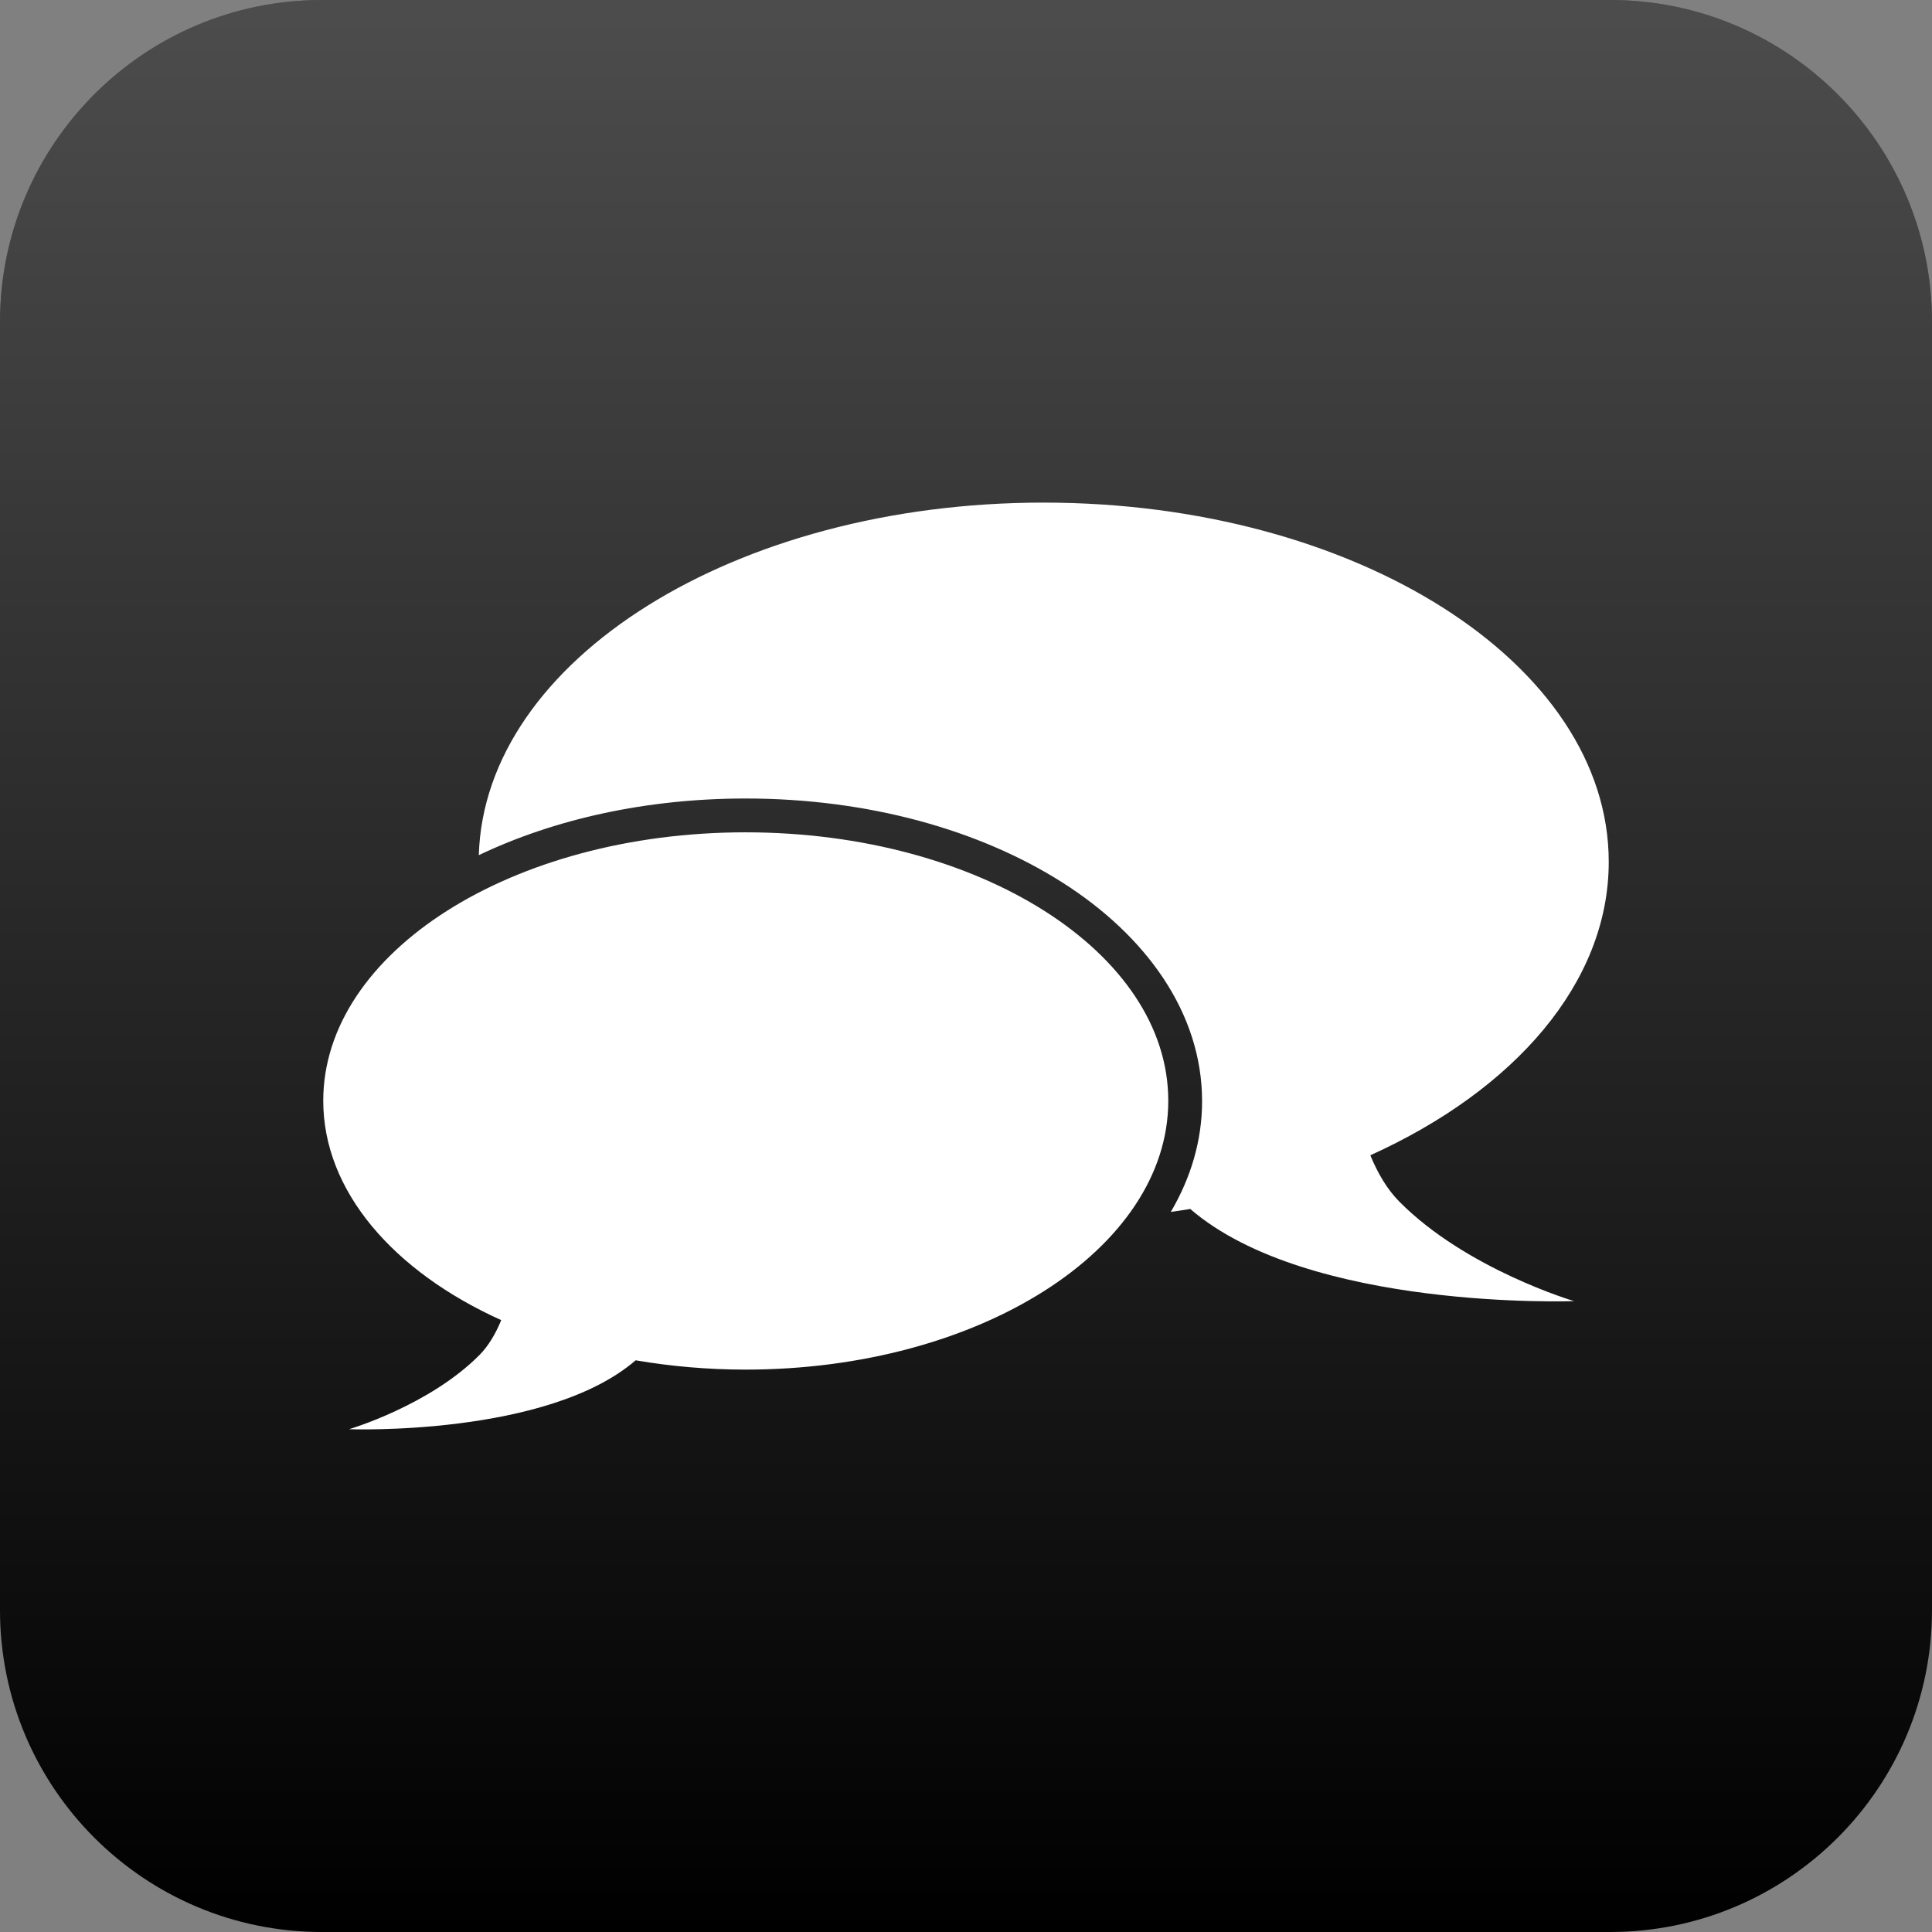 <?xml version="1.0" encoding="UTF-8" standalone="no"?>
<!-- Created with Inkscape (http://www.inkscape.org/) -->

<svg
   xmlns:dc="http://purl.org/dc/elements/1.1/"
   xmlns:cc="http://creativecommons.org/ns#"
   xmlns:rdf="http://www.w3.org/1999/02/22-rdf-syntax-ns#"
   xmlns:svg="http://www.w3.org/2000/svg"
   xmlns="http://www.w3.org/2000/svg"
   xmlns:xlink="http://www.w3.org/1999/xlink"
   version="1.1"
   width="300"
   height="300"
   id="svg2">
  <rect width="100%" height="100%" fill="#808080" stroke="none"/>
  <defs
     id="defs4">
    <linearGradient
       x1="260"
       y1="880.362"
       x2="560"
       y2="880.362"
       id="linearGradient4988"
       xlink:href="#linearGradient3755-70-2-4-5-6"
       gradientUnits="userSpaceOnUse"
       gradientTransform="matrix(0,1,-1,0,1038.545,-206.029)" />
    <linearGradient
       id="linearGradient3755-70-2-4-5-6">
      <stop
         id="stop3757-5-5-3-1-0"
         style="stop-color:#ffffff;stop-opacity:1"
         offset="0" />
      <stop
         id="stop3759-6-7-5-7-8"
         style="stop-color:#ffffff;stop-opacity:0"
         offset="1" />
    </linearGradient>
    <linearGradient
       x1="260"
       y1="880.362"
       x2="560"
       y2="880.362"
       id="linearGradient4740"
       xlink:href="#linearGradient3755-70"
       gradientUnits="userSpaceOnUse"
       gradientTransform="matrix(0,1,-1,0,1038.545,-206.029)" />
    <linearGradient
       id="linearGradient3755-70">
      <stop
         id="stop3757-5"
         style="stop-color:#ffffff;stop-opacity:1"
         offset="0" />
      <stop
         id="stop3759-6"
         style="stop-color:#ffffff;stop-opacity:0"
         offset="1" />
    </linearGradient>
    <linearGradient
       x1="260"
       y1="880.362"
       x2="560"
       y2="880.362"
       id="linearGradient4738"
       xlink:href="#linearGradient3755-70-5"
       gradientUnits="userSpaceOnUse"
       gradientTransform="matrix(0,1,-1,0,1038.545,-206.029)" />
    <linearGradient
       id="linearGradient3755-70-5">
      <stop
         id="stop3757-5-9"
         style="stop-color:#ffffff;stop-opacity:1"
         offset="0" />
      <stop
         id="stop3759-6-6"
         style="stop-color:#ffffff;stop-opacity:0"
         offset="1" />
    </linearGradient>
    <linearGradient
       x1="260"
       y1="880.362"
       x2="560"
       y2="880.362"
       id="linearGradient4736"
       xlink:href="#linearGradient3755-70-2"
       gradientUnits="userSpaceOnUse"
       gradientTransform="matrix(0,1,-1,0,1038.545,-206.029)" />
    <linearGradient
       id="linearGradient3755-70-2">
      <stop
         id="stop3757-5-5"
         style="stop-color:#ffffff;stop-opacity:1"
         offset="0" />
      <stop
         id="stop3759-6-7"
         style="stop-color:#ffffff;stop-opacity:0"
         offset="1" />
    </linearGradient>
  </defs>
  <g
     transform="translate(-225,-362.362)"
     id="layer1">
    <g
       transform="translate(890.402,-668.726)"
       id="g4709">
      <g
         transform="translate(-673.585,977.117)"
         id="g4389-4">
        <g
           transform="translate(8.182,-698.391)"
           id="layer1-1">
          <path
             d="m 50,752.362 c -27.614,0 -50,22.386 -50,50 l 0,200 c 0,27.614 22.386,50 50,50 l 200,0 c 27.614,0 50,-22.386 50,-50 l 0,-200 c 0,-27.614 -22.386,-50 -50,-50 l -200,0 z"
             id="rect2987-6-9"
             style="fill:#000000;fill-opacity:1;fill-rule:nonzero;stroke:none;display:inline" />
        </g>
        <path
           d="m 308.182,103.971 c 0,-27.614 -22.386,-50 -50,-50 l -200,0 c -27.614,0 -50,22.386 -50,50 l 0,200 c 0,27.614 22.386,50 50,50 l 200,0 c 27.614,0 50,-22.386 50,-50 l 0,-200 z"
           id="rect2987-6-6-2"
           style="opacity:0.3;fill:url(#linearGradient4736);fill-opacity:1;fill-rule:nonzero;stroke:none;display:inline" />
      </g>
      <path
         d="m -503.357,1109.131 c -47.9,0 -86.796,24.415 -87.696,54.744 11.72,-5.586 25.989,-8.796 41.419,-8.796 19.021,0 36.337,4.862 49.23,13.062 12.894,8.2 21.66,20.183 21.661,33.936 0,6.147 -1.769,11.938 -4.857,17.198 1.009,-0.149 2.024,-0.289 3.019,-0.46 18.348,15.838 59.601,14.31 59.601,14.31 0,0 -16.76,-4.95 -27.175,-15.491 -1.823,-1.85 -3.287,-4.299 -4.464,-7.155 22.369,-10.111 37.021,-26.77 37.021,-45.554 0,-30.827 -39.295,-55.794 -87.761,-55.794 z m -46.276,51.199 c -36.235,0 -65.575,18.637 -65.575,41.682 0,14.046 10.911,26.51 27.635,34.067 -0.881,2.139 -1.986,4.001 -3.348,5.383 -7.787,7.877 -20.283,11.553 -20.283,11.553 0,0 30.787,1.142 44.504,-10.699 5.441,0.929 11.165,1.444 17.067,1.444 36.237,0 65.64,-18.7 65.64,-41.747 -0.002,-23.045 -29.404,-41.682 -65.64,-41.682 z"
         id="path3095-5"
         style="fill:#ffffff;fill-opacity:1;stroke:none" />
    </g>
  </g>
</svg>
